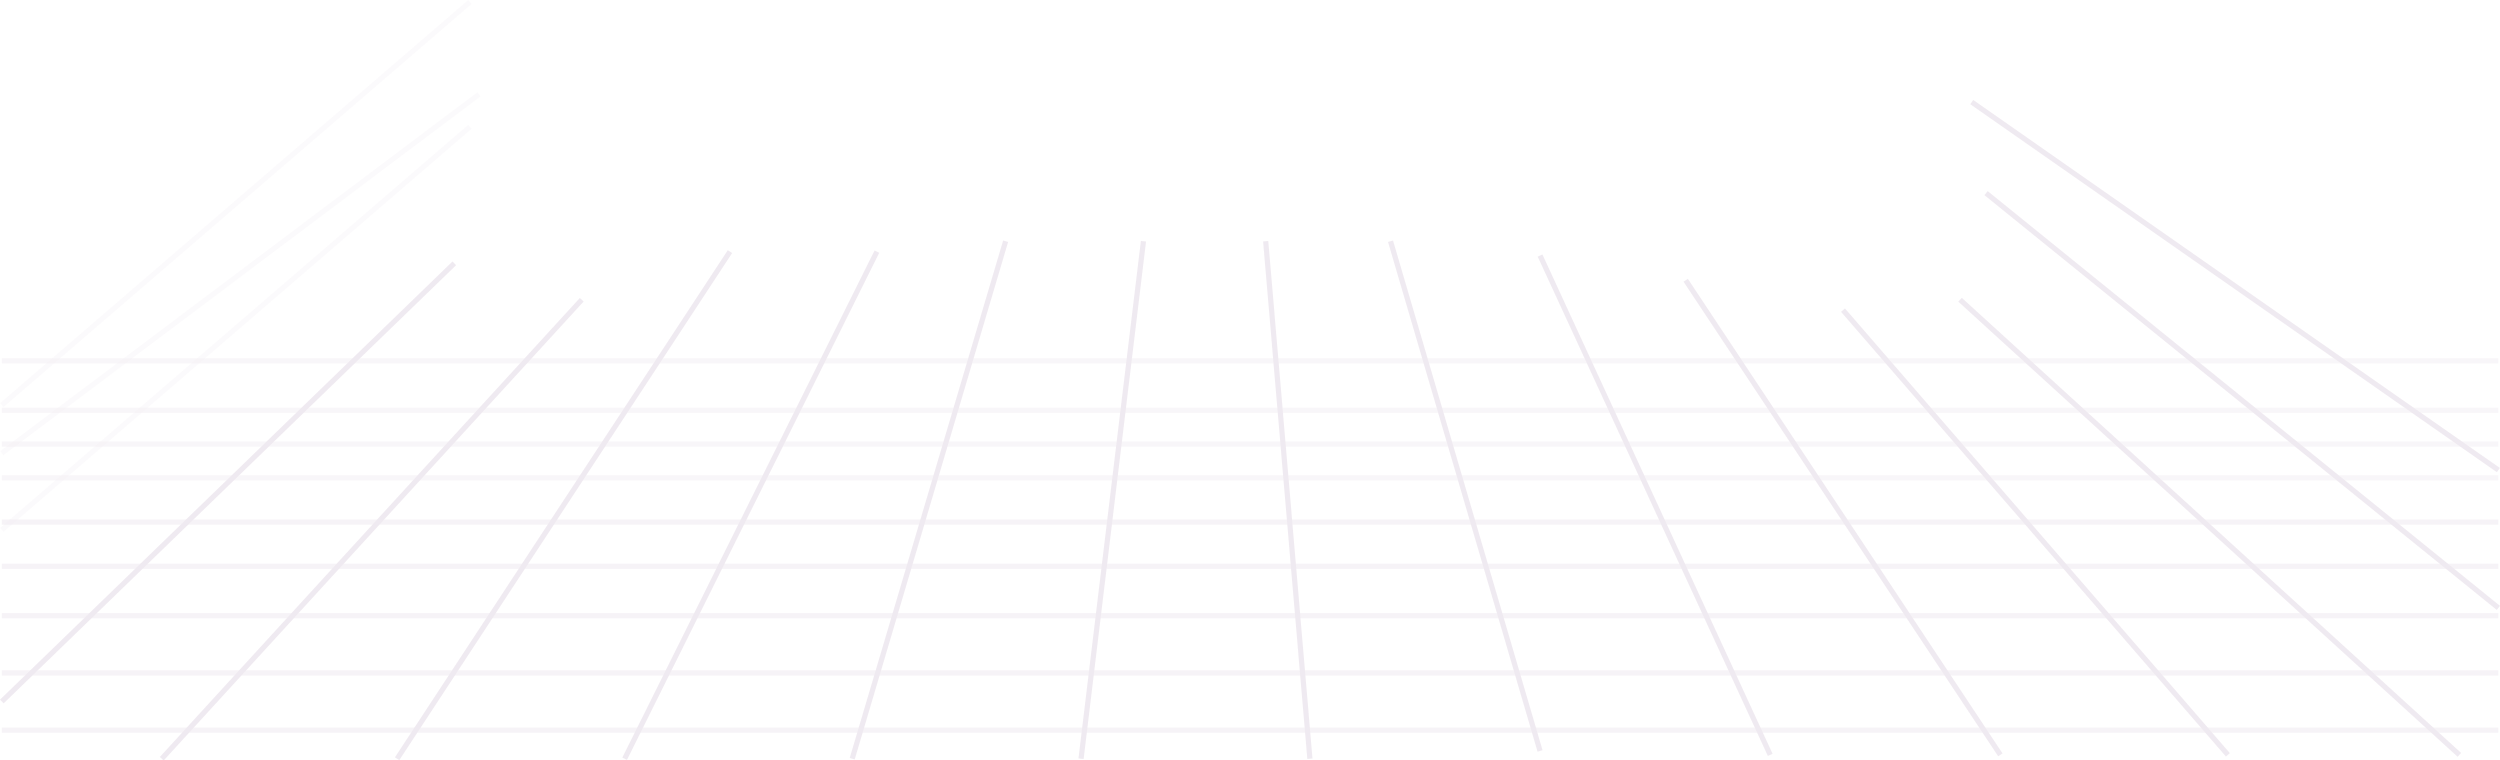 <svg xmlns="http://www.w3.org/2000/svg" width="1922.65" height="584.866" viewBox="0 0 1922.65 584.866">
  <defs>
    <style>
      .cls-1 {
        opacity: 0.14;
      }

      .cls-2, .cls-3, .cls-4, .cls-5 {
        fill: none;
        stroke: #8e6796;
        stroke-width: 4px;
      }

      .cls-2 {
        opacity: 0.572;
      }

      .cls-4 {
        opacity: 0.227;
      }

      .cls-5 {
        opacity: 0.416;
      }
    </style>
  </defs>
  <g id="背景下" class="cls-1" transform="translate(-2097.109 -3312.984)">
    <line id="直线_29" data-name="直线 29" class="cls-2" x2="1920" transform="translate(2098.5 3874.5)"/>
    <line id="直线_30" data-name="直线 30" class="cls-2" x2="1920" transform="translate(2098.5 3830.5)"/>
    <line id="直线_31" data-name="直线 31" class="cls-2" x2="1920" transform="translate(2098.5 3786.5)"/>
    <line id="直线_32" data-name="直线 32" class="cls-2" x2="1920" transform="translate(2098.5 3748.5)"/>
    <line id="直线_33" data-name="直线 33" class="cls-2" x2="1920" transform="translate(2098.5 3714.5)"/>
    <line id="直线_14" data-name="直线 14" class="cls-3" y1="337" x2="348" transform="translate(2098.5 3515.5)"/>
    <line id="直线_28" data-name="直线 28" class="cls-4" y1="310" x2="360" transform="translate(2098.5 3410.5)"/>
    <line id="直线_38" data-name="直线 38" class="cls-4" y1="276" x2="367" transform="translate(2098.5 3385.5)"/>
    <line id="直线_39" data-name="直线 39" class="cls-4" y1="310" x2="360" transform="translate(2098.5 3314.5)"/>
    <line id="直线_15" data-name="直线 15" class="cls-3" y1="353" x2="323" transform="translate(2221.5 3543.5)"/>
    <line id="直线_16" data-name="直线 16" class="cls-3" y1="390" x2="256" transform="translate(2402.5 3506.5)"/>
    <line id="直线_17" data-name="直线 17" class="cls-3" y1="390" x2="194" transform="translate(2577.5 3506.5)"/>
    <line id="直线_18" data-name="直线 18" class="cls-3" y1="398" x2="118" transform="translate(2752.5 3498.5)"/>
    <line id="直线_19" data-name="直线 19" class="cls-3" y1="398" x2="48" transform="translate(2928.5 3498.5)"/>
    <line id="直线_20" data-name="直线 20" class="cls-3" x1="34" y1="398" transform="translate(3070.5 3498.5)"/>
    <line id="直线_21" data-name="直线 21" class="cls-3" x1="115" y1="392" transform="translate(3166.5 3498.5)"/>
    <line id="直线_22" data-name="直线 22" class="cls-3" x1="177" y1="384" transform="translate(3281.5 3509.5)"/>
    <line id="直线_23" data-name="直线 23" class="cls-3" x1="242" y1="365" transform="translate(3393.5 3528.5)"/>
    <line id="直线_24" data-name="直线 24" class="cls-3" x1="296" y1="342" transform="translate(3514.5 3551.5)"/>
    <line id="直线_25" data-name="直线 25" class="cls-3" x1="384" y1="350" transform="translate(3604.5 3543.5)"/>
    <line id="直线_26" data-name="直线 26" class="cls-3" x1="394" y1="319" transform="translate(3624.5 3461.5)"/>
    <line id="直线_27" data-name="直线 27" class="cls-3" x1="405" y1="283" transform="translate(3613.5 3391.5)"/>
    <line id="直线_34" data-name="直线 34" class="cls-5" x2="1920" transform="translate(2098.5 3680.5)"/>
    <line id="直线_35" data-name="直线 35" class="cls-5" x2="1920" transform="translate(2098.5 3654.5)"/>
    <line id="直线_36" data-name="直线 36" class="cls-5" x2="1920" transform="translate(2098.5 3628.5)"/>
    <line id="直线_37" data-name="直线 37" class="cls-5" x2="1920" transform="translate(2098.5 3590.5)"/>
  </g>
</svg>
